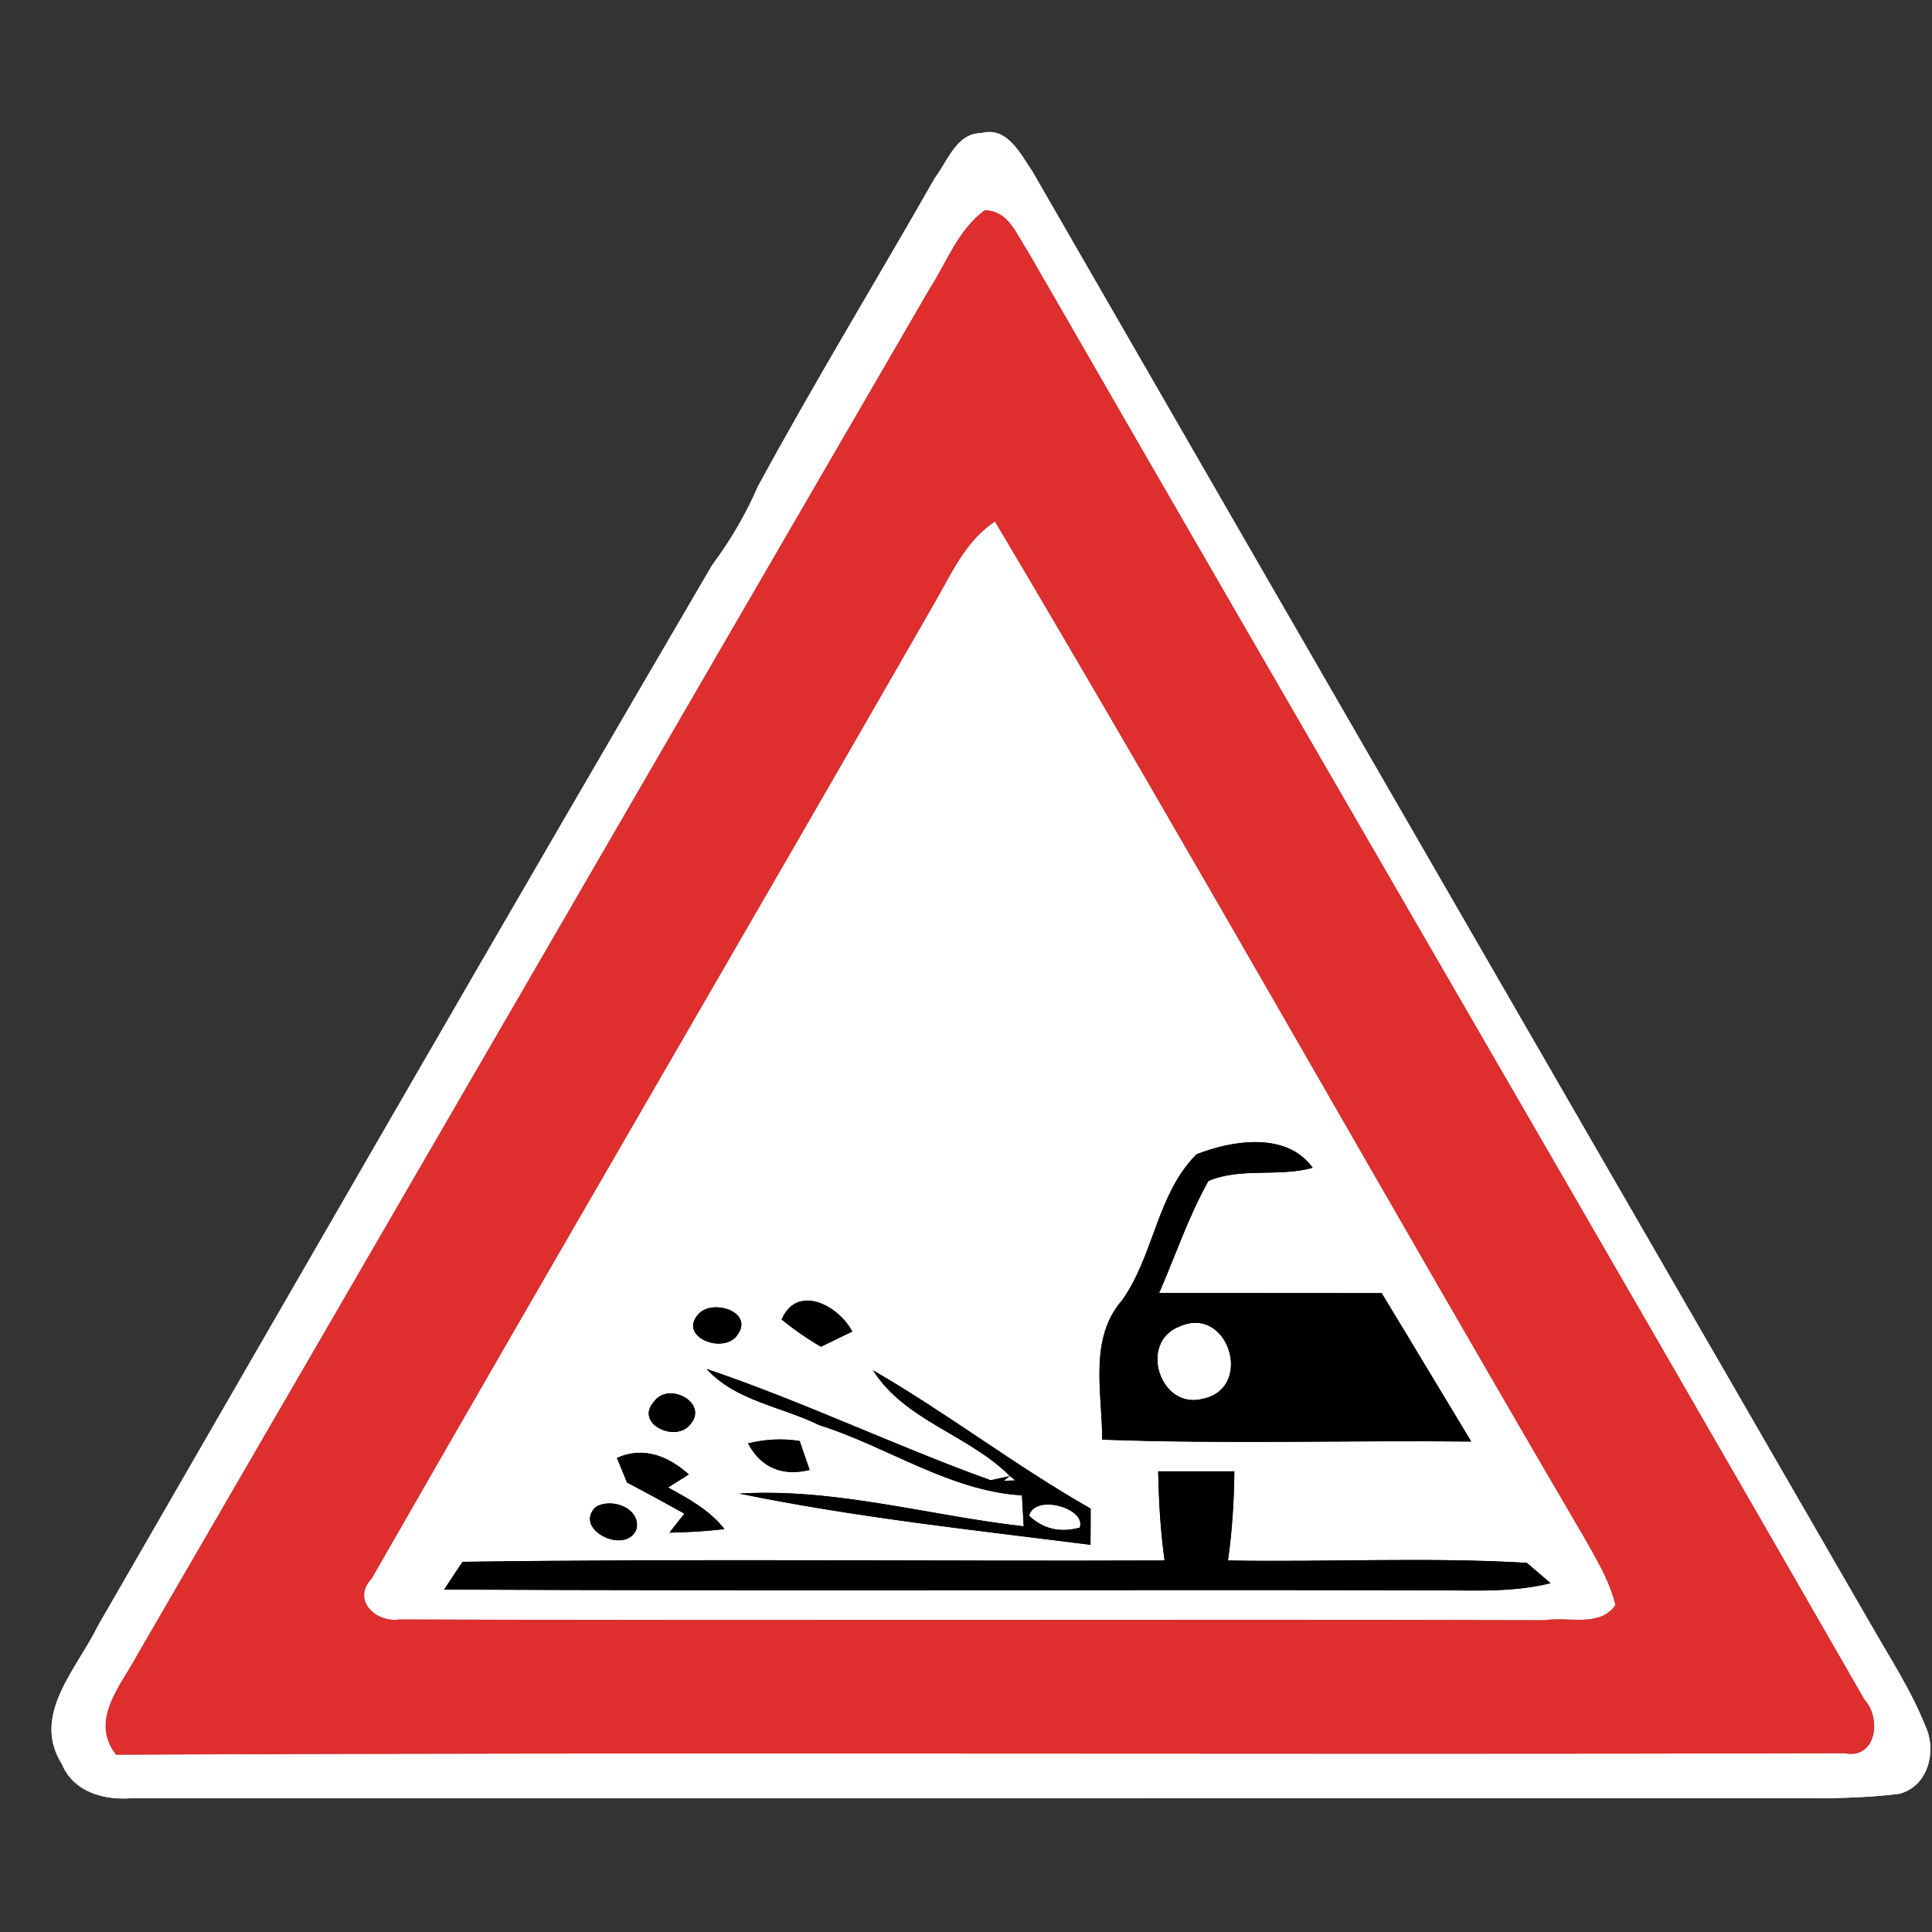<?xml version="1.0" encoding="UTF-8" ?>
<!DOCTYPE svg PUBLIC "-//W3C//DTD SVG 1.1//EN" "http://www.w3.org/Graphics/SVG/1.1/DTD/svg11.dtd">
<svg width="130pt" height="130pt" viewBox="0 0 130 130" version="1.1" xmlns="http://www.w3.org/2000/svg">
<rect x="0" y="0" width="130" height="130" fill="#333333" stroke="none"/>
<g id="disabled">
<path fill="#ffffff" opacity="1.00" d=" M 62.92 11.95 C 63.77 10.85 64.36 8.95 66.03 8.96 C 67.76 8.47 68.68 10.38 69.47 11.54 C 88.22 44.10 107.03 76.63 125.81 109.18 C 127.12 111.48 128.59 113.71 129.57 116.18 C 130.33 117.84 129.74 120.20 127.80 120.70 C 125.88 120.94 123.93 121.00 121.99 121.00 C 84.31 120.99 46.63 121.01 8.94 120.99 C 7.06 121.16 4.95 120.61 4.16 118.69 C 2.07 115.39 5.22 112.24 6.60 109.38 C 20.33 85.58 34.04 61.75 47.91 38.04 C 49.14 36.39 50.18 34.62 51.00 32.73 C 54.81 25.71 58.97 18.89 62.92 11.95 M 66.26 14.15 C 64.49 15.43 63.71 17.63 62.56 19.42 C 44.78 50.04 27.04 80.68 9.27 111.30 C 8.16 113.40 5.99 115.72 7.81 118.07 C 46.57 117.89 85.34 118.08 124.10 117.97 C 126.26 118.41 126.62 115.62 125.46 114.37 C 106.78 81.84 87.88 49.42 69.16 16.91 C 68.41 15.79 67.86 14.16 66.26 14.15 Z" />
<path fill="#ffffff" opacity="1.00" d=" M 62.75 40.80 C 63.95 38.76 64.90 36.44 66.95 35.09 C 80.38 57.72 93.26 80.68 106.56 103.39 C 107.39 104.86 108.29 106.33 108.70 107.99 C 107.68 109.53 105.49 108.76 103.95 109.02 C 78.26 108.95 52.57 109.06 26.88 108.97 C 25.30 109.21 23.63 107.67 25.02 106.20 C 37.52 84.36 50.23 62.63 62.75 40.80 M 80.51 77.67 C 77.85 80.31 77.65 84.47 75.50 87.49 C 73.23 90.11 74.17 93.71 74.16 96.87 C 82.44 97.18 90.72 96.91 99.00 97.00 C 96.98 93.67 94.99 90.33 92.97 87.01 C 87.98 87.00 82.99 87.01 78.00 87.00 C 79.09 84.49 79.97 81.87 81.31 79.47 C 83.44 78.54 86.05 79.22 88.33 78.58 C 86.59 76.13 82.91 76.72 80.51 77.67 M 52.59 88.79 C 53.43 89.47 54.31 90.08 55.24 90.62 C 55.76 90.37 56.82 89.86 57.35 89.60 C 56.46 87.86 53.64 86.34 52.59 88.79 M 47.00 88.41 C 45.58 89.96 48.69 91.17 49.61 89.84 C 50.78 88.27 47.95 87.37 47.00 88.41 M 47.54 92.11 C 49.49 94.27 52.60 94.65 55.11 95.89 C 59.69 97.33 63.92 100.34 68.76 100.62 L 68.88 102.70 C 62.52 101.98 56.13 100.10 49.73 100.50 C 57.53 102.10 65.49 102.95 73.38 103.95 C 73.39 103.34 73.39 102.12 73.39 101.51 C 68.36 98.65 63.76 95.10 58.74 92.20 C 60.85 95.58 65.19 96.55 67.95 99.32 L 66.66 99.60 C 60.22 97.28 54.03 94.30 47.54 92.11 M 44.03 94.28 C 42.62 95.79 45.51 97.15 46.48 95.81 C 47.67 94.36 44.99 92.97 44.03 94.28 M 50.33 97.12 C 51.20 98.77 52.66 99.36 54.48 98.91 C 54.31 98.43 53.98 97.45 53.81 96.96 C 52.65 96.77 51.48 96.84 50.33 97.12 M 41.51 98.10 C 41.68 98.52 42.02 99.35 42.19 99.76 C 43.49 100.44 44.77 101.14 46.05 101.85 L 45.04 103.13 C 46.28 103.11 47.52 103.04 48.75 102.89 C 47.76 101.62 46.35 100.85 44.96 100.09 L 46.35 99.21 C 44.96 97.96 43.27 97.30 41.51 98.10 M 77.93 99.00 C 77.97 101.01 78.08 103.01 78.36 105.00 C 62.62 105.06 46.86 104.87 31.12 105.09 C 30.81 105.56 30.19 106.49 29.88 106.96 C 52.25 107.06 74.61 106.96 96.98 107.01 C 99.44 107.03 101.93 107.13 104.34 106.53 L 102.74 105.16 C 96.06 104.76 89.33 105.12 82.63 105.00 C 82.91 103.01 83.04 101.01 83.06 99.00 C 81.35 99.00 79.64 99.00 77.93 99.00 M 40.07 101.41 C 38.53 102.94 42.18 104.70 42.84 102.86 C 43.10 101.44 41.10 100.75 40.07 101.41 Z" />
<path fill="#ffffff" opacity="1.00" d=" M 79.34 89.27 C 82.63 87.75 84.40 93.37 80.97 94.11 C 78.07 94.92 76.59 90.34 79.34 89.27 Z" />
<path fill="#ffffff" opacity="1.00" d=" M 67.95 99.32 L 68.31 99.61 C 68.12 99.62 67.74 99.63 67.55 99.64 L 67.95 99.32 Z" />
<path fill="#ffffff" opacity="1.00" d=" M 69.25 101.99 C 69.62 100.49 73.13 101.49 72.65 102.79 C 71.32 103.15 70.19 102.88 69.25 101.99 Z" />
<path fill="#606060" opacity="1.00" d=" M 66.26 14.15 C 67.86 14.16 68.41 15.79 69.16 16.91 C 87.88 49.42 106.78 81.84 125.46 114.37 C 126.62 115.62 126.26 118.41 124.10 117.97 C 85.34 118.08 46.57 117.89 7.81 118.07 C 5.99 115.72 8.16 113.40 9.27 111.30 C 27.04 80.68 44.78 50.04 62.56 19.42 C 63.71 17.63 64.49 15.43 66.26 14.15 M 62.75 40.80 C 50.23 62.63 37.52 84.36 25.02 106.20 C 23.63 107.67 25.30 109.21 26.88 108.97 C 52.57 109.06 78.26 108.95 103.95 109.02 C 105.49 108.76 107.68 109.53 108.70 107.99 C 108.29 106.33 107.39 104.86 106.56 103.39 C 93.26 80.68 80.38 57.72 66.95 35.09 C 64.90 36.44 63.95 38.76 62.75 40.80 Z" />
<path fill="#000000" opacity="1.00" d=" M 80.51 77.67 C 82.91 76.72 86.59 76.13 88.33 78.58 C 86.05 79.22 83.44 78.54 81.31 79.47 C 79.97 81.87 79.09 84.49 78.00 87.00 C 82.99 87.01 87.98 87.00 92.97 87.01 C 94.99 90.33 96.98 93.67 99.00 97.00 C 90.72 96.91 82.44 97.18 74.16 96.87 C 74.17 93.71 73.23 90.11 75.50 87.49 C 77.65 84.47 77.85 80.31 80.51 77.67 M 79.34 89.27 C 76.59 90.34 78.07 94.92 80.97 94.11 C 84.40 93.37 82.63 87.75 79.34 89.27 Z" />
<path fill="#000000" opacity="1.00" d=" M 52.59 88.79 C 53.64 86.34 56.46 87.86 57.35 89.60 C 56.82 89.86 55.76 90.37 55.24 90.62 C 54.31 90.08 53.43 89.47 52.59 88.79 Z" />
<path fill="#000000" opacity="1.00" d=" M 47.00 88.41 C 47.95 87.37 50.78 88.27 49.61 89.84 C 48.69 91.17 45.58 89.96 47.00 88.41 Z" />
<path fill="#000000" opacity="1.00" d=" M 47.54 92.11 C 54.03 94.30 60.22 97.28 66.66 99.60 L 67.95 99.32 L 67.55 99.64 C 67.74 99.63 68.12 99.62 68.31 99.61 L 67.95 99.32 C 65.19 96.55 60.85 95.58 58.74 92.20 C 63.76 95.10 68.36 98.65 73.39 101.51 C 73.39 102.12 73.39 103.34 73.38 103.95 C 65.49 102.95 57.53 102.10 49.73 100.50 C 56.13 100.10 62.52 101.98 68.88 102.70 L 68.76 100.62 C 63.92 100.34 59.69 97.33 55.11 95.89 C 52.60 94.65 49.49 94.27 47.54 92.11 M 69.25 101.99 C 70.19 102.88 71.32 103.15 72.65 102.79 C 73.13 101.49 69.62 100.49 69.25 101.99 Z" />
<path fill="#000000" opacity="1.00" d=" M 44.03 94.28 C 44.99 92.97 47.67 94.36 46.48 95.81 C 45.51 97.15 42.62 95.79 44.03 94.28 Z" />
<path fill="#000000" opacity="1.00" d=" M 50.33 97.12 C 51.48 96.84 52.65 96.77 53.81 96.96 C 53.98 97.45 54.31 98.43 54.48 98.91 C 52.66 99.36 51.20 98.77 50.33 97.12 Z" />
<path fill="#000000" opacity="1.00" d=" M 41.51 98.10 C 43.27 97.30 44.96 97.96 46.35 99.21 L 44.96 100.09 C 46.35 100.85 47.76 101.62 48.75 102.89 C 47.52 103.04 46.28 103.11 45.04 103.13 L 46.05 101.85 C 44.77 101.14 43.49 100.44 42.19 99.76 C 42.02 99.35 41.68 98.52 41.51 98.10 Z" />
<path fill="#000000" opacity="1.00" d=" M 77.93 99.00 C 79.64 99.00 81.35 99.00 83.06 99.00 C 83.04 101.01 82.91 103.01 82.63 105.00 C 89.33 105.12 96.06 104.76 102.74 105.16 L 104.34 106.53 C 101.93 107.13 99.44 107.03 96.98 107.01 C 74.61 106.96 52.25 107.06 29.88 106.96 C 30.19 106.49 30.81 105.56 31.12 105.09 C 46.86 104.87 62.62 105.06 78.36 105.00 C 78.08 103.01 77.97 101.01 77.93 99.00 Z" />
<path fill="#000000" opacity="1.00" d=" M 40.07 101.41 C 41.10 100.75 43.10 101.44 42.84 102.86 C 42.18 104.70 38.53 102.94 40.07 101.41 Z" />
</g>
<g id="normal">
<path fill="#ffffff" opacity="1.00" d=" M 62.92 11.95 C 63.77 10.85 64.36 8.95 66.03 8.96 C 67.76 8.47 68.68 10.38 69.47 11.54 C 88.22 44.10 107.03 76.63 125.81 109.18 C 127.12 111.48 128.59 113.71 129.57 116.18 C 130.33 117.84 129.74 120.20 127.80 120.70 C 125.88 120.94 123.93 121.00 121.99 121.00 C 84.31 120.99 46.63 121.01 8.94 120.99 C 7.06 121.16 4.95 120.61 4.16 118.69 C 2.07 115.39 5.22 112.24 6.60 109.38 C 20.33 85.58 34.04 61.75 47.91 38.04 C 49.14 36.39 50.18 34.62 51.00 32.73 C 54.81 25.71 58.97 18.89 62.92 11.95 M 66.26 14.15 C 64.49 15.43 63.71 17.63 62.56 19.42 C 44.78 50.04 27.04 80.68 9.27 111.30 C 8.16 113.40 5.99 115.72 7.81 118.07 C 46.57 117.89 85.34 118.08 124.10 117.97 C 126.26 118.41 126.62 115.62 125.46 114.37 C 106.78 81.84 87.88 49.42 69.16 16.91 C 68.41 15.79 67.86 14.16 66.26 14.15 Z" />
<path fill="#ffffff" opacity="1.00" d=" M 62.75 40.80 C 63.95 38.76 64.90 36.44 66.95 35.09 C 80.38 57.72 93.26 80.68 106.56 103.39 C 107.39 104.86 108.29 106.33 108.70 107.99 C 107.68 109.53 105.49 108.76 103.95 109.02 C 78.26 108.95 52.57 109.06 26.88 108.97 C 25.30 109.21 23.63 107.67 25.02 106.20 C 37.52 84.36 50.23 62.63 62.75 40.80 M 80.51 77.67 C 77.85 80.31 77.65 84.47 75.50 87.49 C 73.23 90.11 74.17 93.71 74.16 96.87 C 82.44 97.18 90.72 96.91 99.00 97.00 C 96.98 93.67 94.99 90.33 92.97 87.01 C 87.98 87.00 82.99 87.01 78.00 87.00 C 79.09 84.49 79.97 81.87 81.31 79.47 C 83.44 78.54 86.05 79.22 88.33 78.58 C 86.59 76.13 82.91 76.72 80.51 77.67 M 52.59 88.79 C 53.43 89.47 54.31 90.08 55.24 90.62 C 55.76 90.37 56.82 89.86 57.35 89.60 C 56.46 87.86 53.64 86.34 52.59 88.79 M 47.00 88.41 C 45.58 89.96 48.69 91.17 49.61 89.84 C 50.78 88.27 47.95 87.37 47.00 88.41 M 47.54 92.11 C 49.49 94.27 52.60 94.65 55.11 95.89 C 59.69 97.33 63.92 100.34 68.76 100.62 L 68.88 102.70 C 62.52 101.98 56.13 100.10 49.73 100.50 C 57.53 102.10 65.49 102.95 73.38 103.95 C 73.39 103.34 73.39 102.12 73.39 101.51 C 68.36 98.65 63.76 95.10 58.74 92.20 C 60.85 95.58 65.19 96.55 67.95 99.32 L 66.66 99.60 C 60.22 97.28 54.03 94.30 47.54 92.11 M 44.03 94.28 C 42.62 95.79 45.51 97.15 46.48 95.81 C 47.67 94.36 44.99 92.97 44.03 94.28 M 50.33 97.12 C 51.20 98.77 52.66 99.36 54.48 98.91 C 54.31 98.43 53.98 97.45 53.81 96.96 C 52.65 96.77 51.48 96.84 50.33 97.12 M 41.51 98.10 C 41.68 98.52 42.02 99.35 42.19 99.76 C 43.49 100.44 44.77 101.14 46.05 101.85 L 45.04 103.13 C 46.28 103.11 47.52 103.04 48.75 102.89 C 47.76 101.62 46.35 100.85 44.96 100.09 L 46.35 99.21 C 44.96 97.96 43.27 97.30 41.51 98.10 M 77.93 99.00 C 77.97 101.01 78.08 103.01 78.36 105.00 C 62.62 105.06 46.86 104.87 31.12 105.09 C 30.81 105.56 30.19 106.49 29.88 106.96 C 52.25 107.06 74.61 106.96 96.98 107.01 C 99.44 107.03 101.93 107.13 104.34 106.53 L 102.74 105.16 C 96.06 104.76 89.33 105.12 82.63 105.00 C 82.91 103.01 83.04 101.01 83.06 99.00 C 81.35 99.00 79.64 99.00 77.93 99.00 M 40.07 101.41 C 38.53 102.94 42.18 104.70 42.84 102.86 C 43.10 101.44 41.10 100.75 40.07 101.41 Z" />
<path fill="#ffffff" opacity="1.00" d=" M 79.34 89.27 C 82.63 87.75 84.40 93.37 80.97 94.11 C 78.07 94.92 76.59 90.34 79.34 89.27 Z" />
<path fill="#ffffff" opacity="1.00" d=" M 67.95 99.32 L 68.31 99.61 C 68.12 99.62 67.74 99.63 67.55 99.64 L 67.95 99.32 Z" />
<path fill="#ffffff" opacity="1.00" d=" M 69.25 101.99 C 69.62 100.49 73.13 101.49 72.65 102.79 C 71.32 103.15 70.19 102.88 69.25 101.99 Z" />
<path fill="#de2e2e" opacity="1.00" d=" M 66.26 14.15 C 67.86 14.16 68.41 15.79 69.16 16.91 C 87.88 49.42 106.78 81.84 125.46 114.37 C 126.62 115.62 126.26 118.41 124.10 117.97 C 85.34 118.08 46.57 117.89 7.81 118.07 C 5.99 115.72 8.16 113.40 9.27 111.30 C 27.04 80.68 44.78 50.04 62.56 19.42 C 63.71 17.63 64.49 15.43 66.26 14.15 M 62.75 40.80 C 50.23 62.63 37.52 84.36 25.02 106.20 C 23.63 107.67 25.30 109.21 26.88 108.97 C 52.57 109.06 78.26 108.95 103.95 109.02 C 105.49 108.76 107.68 109.53 108.70 107.99 C 108.29 106.33 107.39 104.86 106.56 103.39 C 93.26 80.68 80.38 57.72 66.95 35.09 C 64.90 36.44 63.95 38.76 62.75 40.80 Z" />
<path fill="#000000" opacity="1.00" d=" M 80.51 77.67 C 82.91 76.72 86.59 76.13 88.33 78.58 C 86.05 79.22 83.44 78.54 81.31 79.47 C 79.97 81.87 79.09 84.49 78.00 87.00 C 82.99 87.01 87.98 87.00 92.97 87.01 C 94.99 90.33 96.98 93.67 99.00 97.00 C 90.72 96.91 82.44 97.18 74.16 96.87 C 74.17 93.71 73.23 90.11 75.50 87.49 C 77.65 84.47 77.85 80.31 80.51 77.67 M 79.34 89.27 C 76.59 90.34 78.07 94.92 80.97 94.11 C 84.40 93.37 82.63 87.75 79.34 89.27 Z" />
<path fill="#000000" opacity="1.00" d=" M 52.59 88.79 C 53.64 86.34 56.46 87.86 57.35 89.60 C 56.82 89.86 55.76 90.37 55.24 90.62 C 54.31 90.08 53.43 89.47 52.59 88.79 Z" />
<path fill="#000000" opacity="1.00" d=" M 47.00 88.41 C 47.95 87.37 50.78 88.27 49.61 89.84 C 48.69 91.17 45.58 89.96 47.00 88.41 Z" />
<path fill="#000000" opacity="1.00" d=" M 47.54 92.11 C 54.03 94.30 60.22 97.28 66.66 99.60 L 67.95 99.32 L 67.55 99.64 C 67.74 99.63 68.12 99.62 68.31 99.61 L 67.95 99.32 C 65.19 96.55 60.85 95.58 58.74 92.20 C 63.76 95.10 68.36 98.65 73.39 101.51 C 73.39 102.12 73.39 103.34 73.38 103.95 C 65.49 102.95 57.53 102.10 49.73 100.50 C 56.13 100.10 62.52 101.98 68.88 102.70 L 68.76 100.62 C 63.92 100.34 59.69 97.33 55.11 95.89 C 52.60 94.65 49.49 94.27 47.54 92.11 M 69.25 101.99 C 70.19 102.88 71.32 103.15 72.65 102.79 C 73.13 101.49 69.62 100.49 69.25 101.99 Z" />
<path fill="#000000" opacity="1.00" d=" M 44.03 94.28 C 44.99 92.97 47.67 94.36 46.48 95.81 C 45.51 97.15 42.62 95.79 44.03 94.28 Z" />
<path fill="#000000" opacity="1.00" d=" M 50.33 97.12 C 51.48 96.84 52.65 96.77 53.81 96.96 C 53.98 97.45 54.31 98.43 54.48 98.91 C 52.66 99.36 51.20 98.77 50.33 97.12 Z" />
<path fill="#000000" opacity="1.00" d=" M 41.51 98.10 C 43.27 97.30 44.96 97.96 46.35 99.21 L 44.96 100.09 C 46.35 100.85 47.76 101.62 48.75 102.89 C 47.52 103.04 46.28 103.11 45.04 103.13 L 46.05 101.85 C 44.77 101.14 43.49 100.44 42.19 99.76 C 42.02 99.35 41.68 98.52 41.51 98.10 Z" />
<path fill="#000000" opacity="1.00" d=" M 77.93 99.00 C 79.64 99.00 81.35 99.00 83.06 99.00 C 83.04 101.01 82.91 103.01 82.63 105.00 C 89.33 105.12 96.06 104.76 102.74 105.16 L 104.34 106.53 C 101.93 107.13 99.44 107.03 96.98 107.01 C 74.61 106.96 52.25 107.06 29.88 106.96 C 30.19 106.49 30.81 105.56 31.12 105.09 C 46.86 104.87 62.62 105.06 78.36 105.00 C 78.08 103.01 77.97 101.01 77.93 99.00 Z" />
<path fill="#000000" opacity="1.00" d=" M 40.07 101.41 C 41.10 100.75 43.10 101.44 42.84 102.86 C 42.18 104.70 38.53 102.94 40.07 101.41 Z" />
</g>
</svg>

